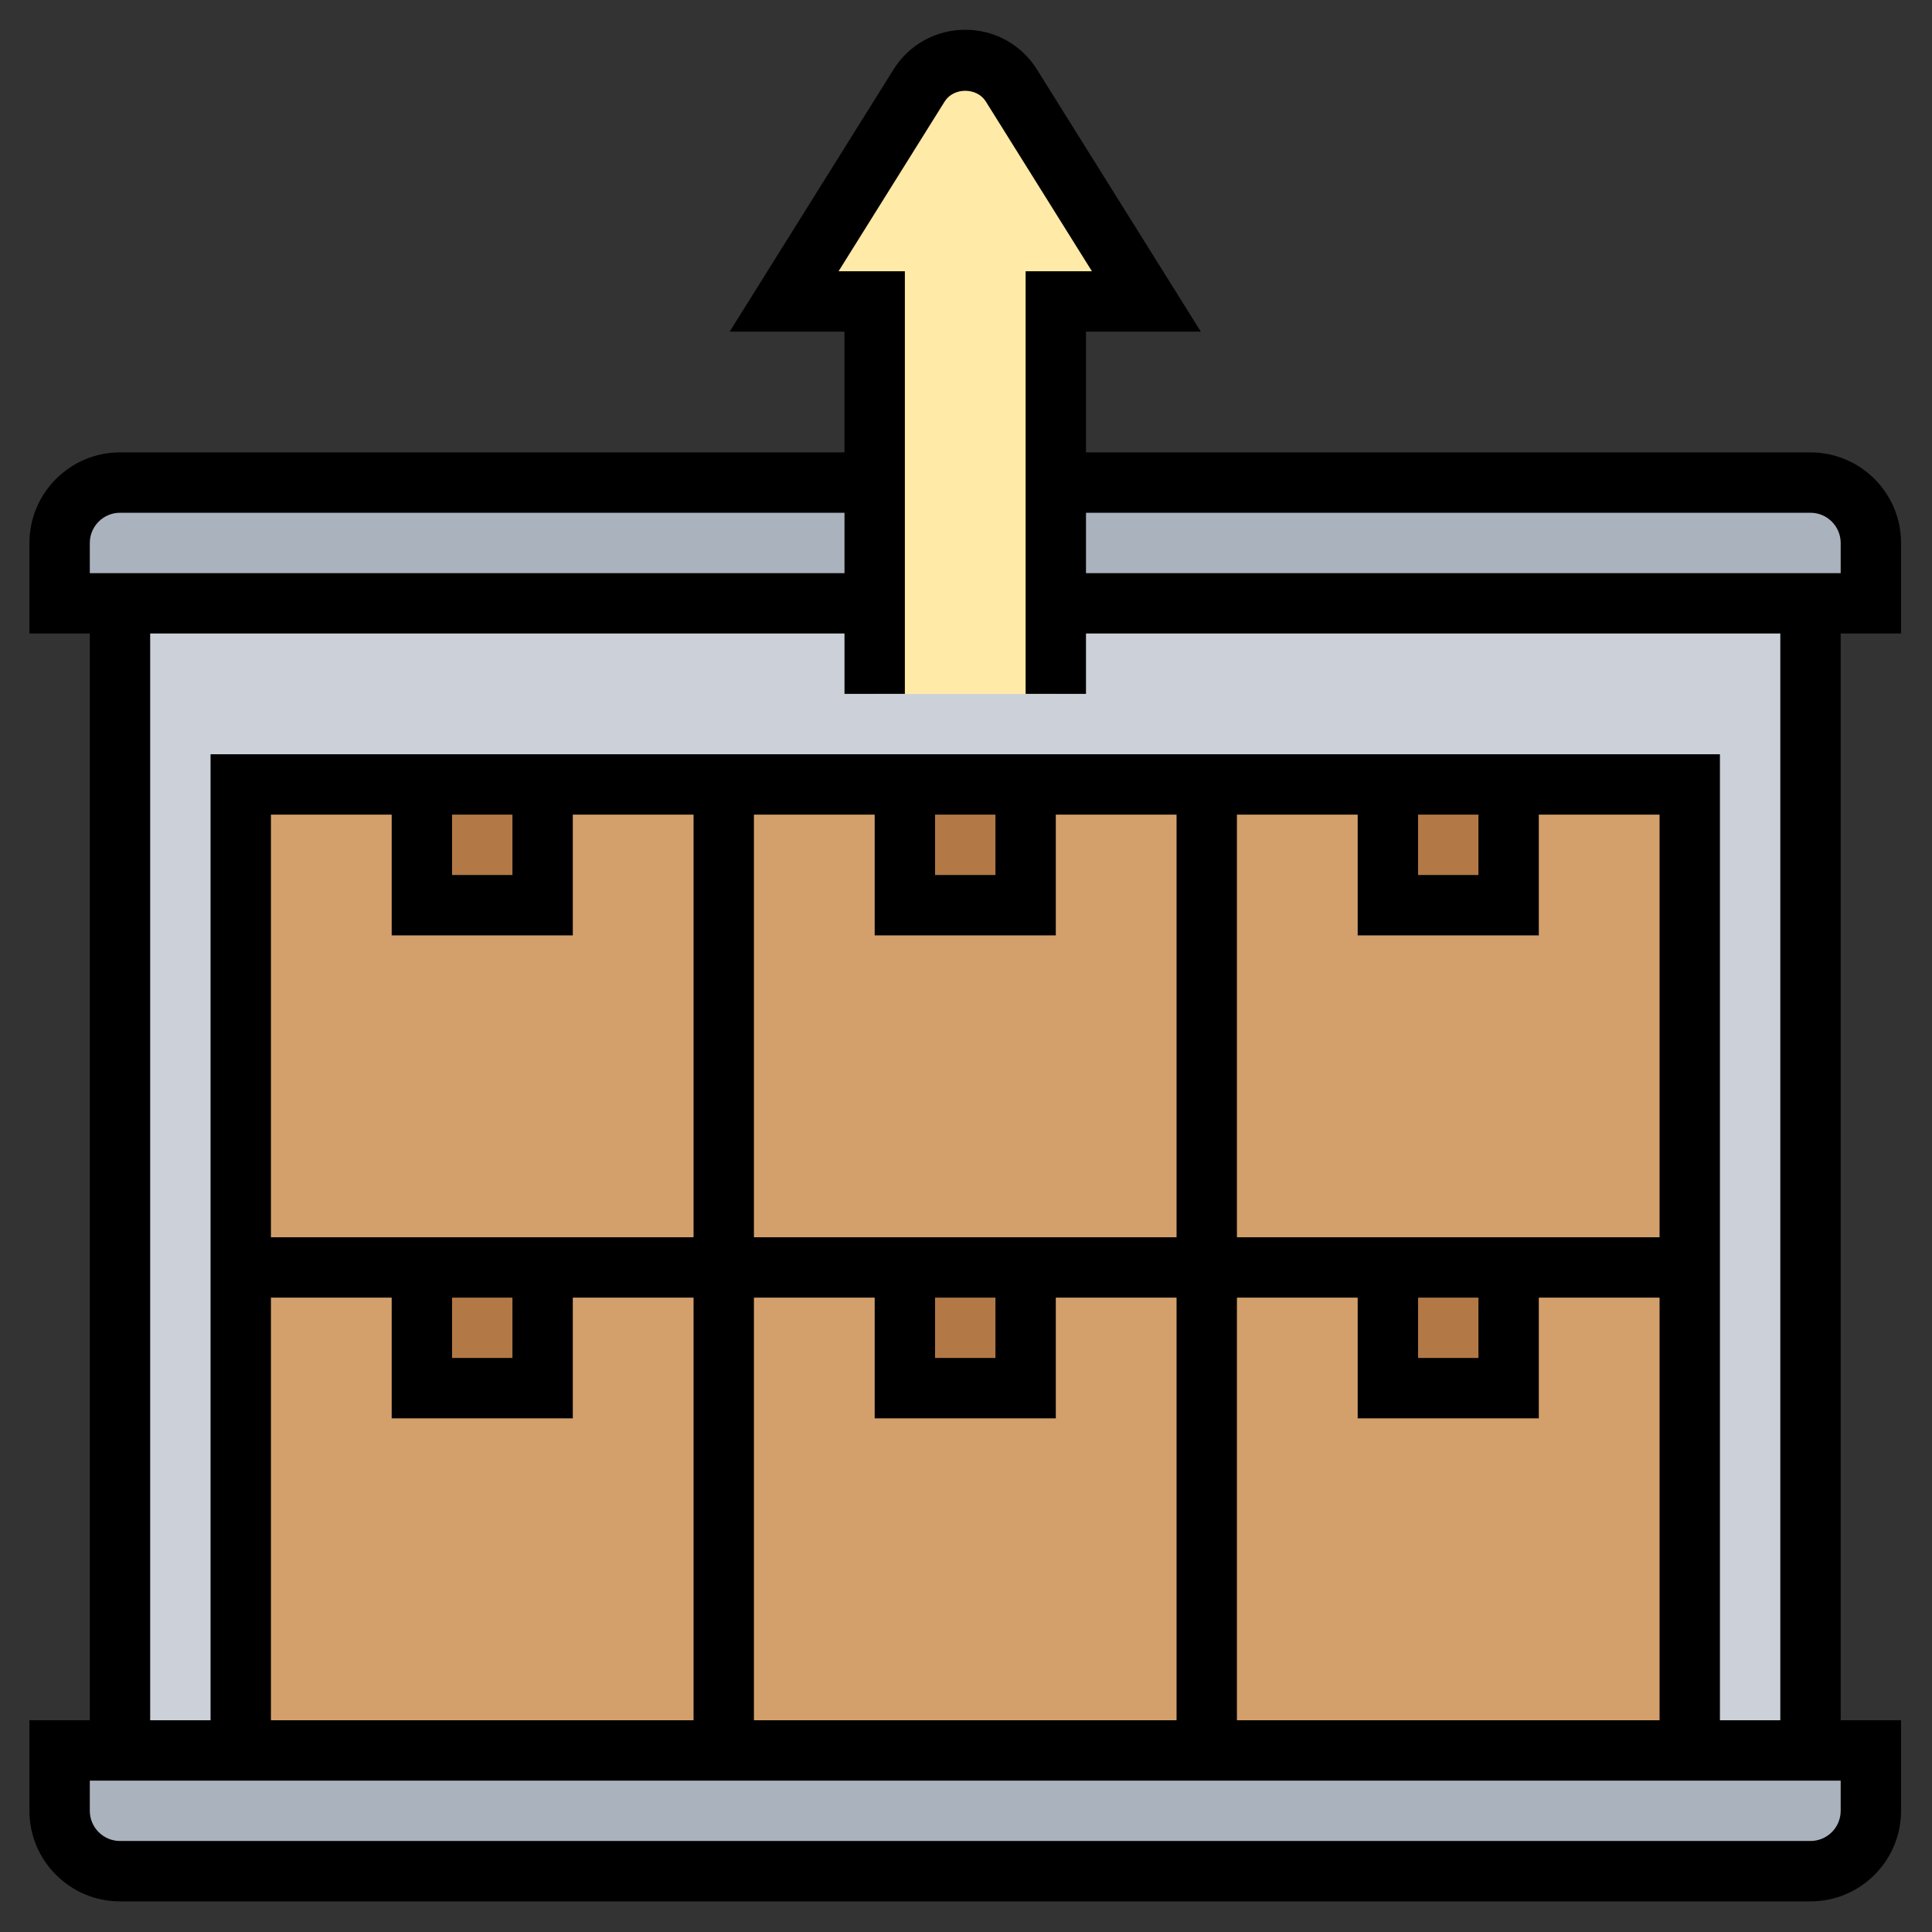 <svg id="Layer_6" enable-background="new 0 0 64 64" height="512" viewBox="0 0 64 64" width="512" xmlns="http://www.w3.org/2000/svg"><rect x="0" y="0" width="64" height="64" fill="#333333" stroke="none"/><g><g><g><path d="m59.98 19.99h-25v-4h25c1.1 0 2 .89 2 2v2z" fill="#aab2bd"/></g><g><path d="m28.98 15.99v4h-25-2v-2c0-1.11.89-2 2-2z" fill="#aab2bd"/></g><g><path d="m3.98 57.99h4 16 16 16 4 2v2c0 1.1-.9 2-2 2h-56c-1.11 0-2-.9-2-2v-2z" fill="#aab2bd"/></g><g><path d="m4 20h56v38h-56z" fill="#ccd1d9"/></g><g><path d="m8 26h48v32h-48z" fill="#d3a06c"/></g><g><path d="m34.98 19.99v3h-6v-3-4-6h-3l4.47-7.16c.33-.52.9-.84 1.53-.84.62 0 1.2.32 1.53.84l4.47 7.16h-3v6z" fill="#ffeaa7"/></g><g><path d="m45.98 41.99h4v4h-4z" fill="#b27946"/></g><g><path d="m45.98 25.99h4v4h-4z" fill="#b27946"/></g><g><path d="m29.98 25.99h4v4h-4z" fill="#b27946"/></g><g><path d="m29.98 41.99h4v4h-4z" fill="#b27946"/></g><g><path d="m13.98 41.99h4v4h-4z" fill="#b27946"/></g><g><path d="m13.98 25.99h4v4h-4z" fill="#b27946"/></g></g><path d="m62.975 20.986v-3c0-1.654-1.346-3-3-3h-24v-4h3.804l-5.426-8.681c-.515-.826-1.404-1.319-2.378-1.319s-1.863.493-2.378 1.318l-5.426 8.682h3.804v4h-24c-1.654 0-3 1.346-3 3v3h2v36h-2v3c0 1.654 1.346 3 3 3h56c1.654 0 3-1.346 3-3v-3h-2v-36zm-3-4c.551 0 1 .449 1 1v1h-25v-2zm-57 1c0-.551.449-1 1-1h24v2h-25zm58 41.999c0 .552-.449 1-1 1h-56c-.551 0-1-.448-1-1v-1h58zm-46-32.999h2v2h-2zm4 4v-4h4v14h-14v-14h4v4zm12-4h2v2h-2zm4 4v-4h4v14h-14v-14h4v4zm12-4h2v2h-2zm4 4v-4h4v14h-14v-14h4v4zm-10 25.999v-14h4v4h6v-4h4v14zm-16-14h4v4h6v-4h4v14h-14zm6 0h2v2h-2zm16 0h2v2h-2zm-32 0h2v2h-2zm-2 0v4h6v-4h4v14h-14v-14zm46 14h-2v-15-1-16h-16-2-14-2-16v16 1 15h-2v-36h23v2h2v-14h-2.196l3.514-5.622c.296-.474 1.068-.474 1.364 0l3.514 5.622h-2.196v14h2v-2h23z"/></g></svg>